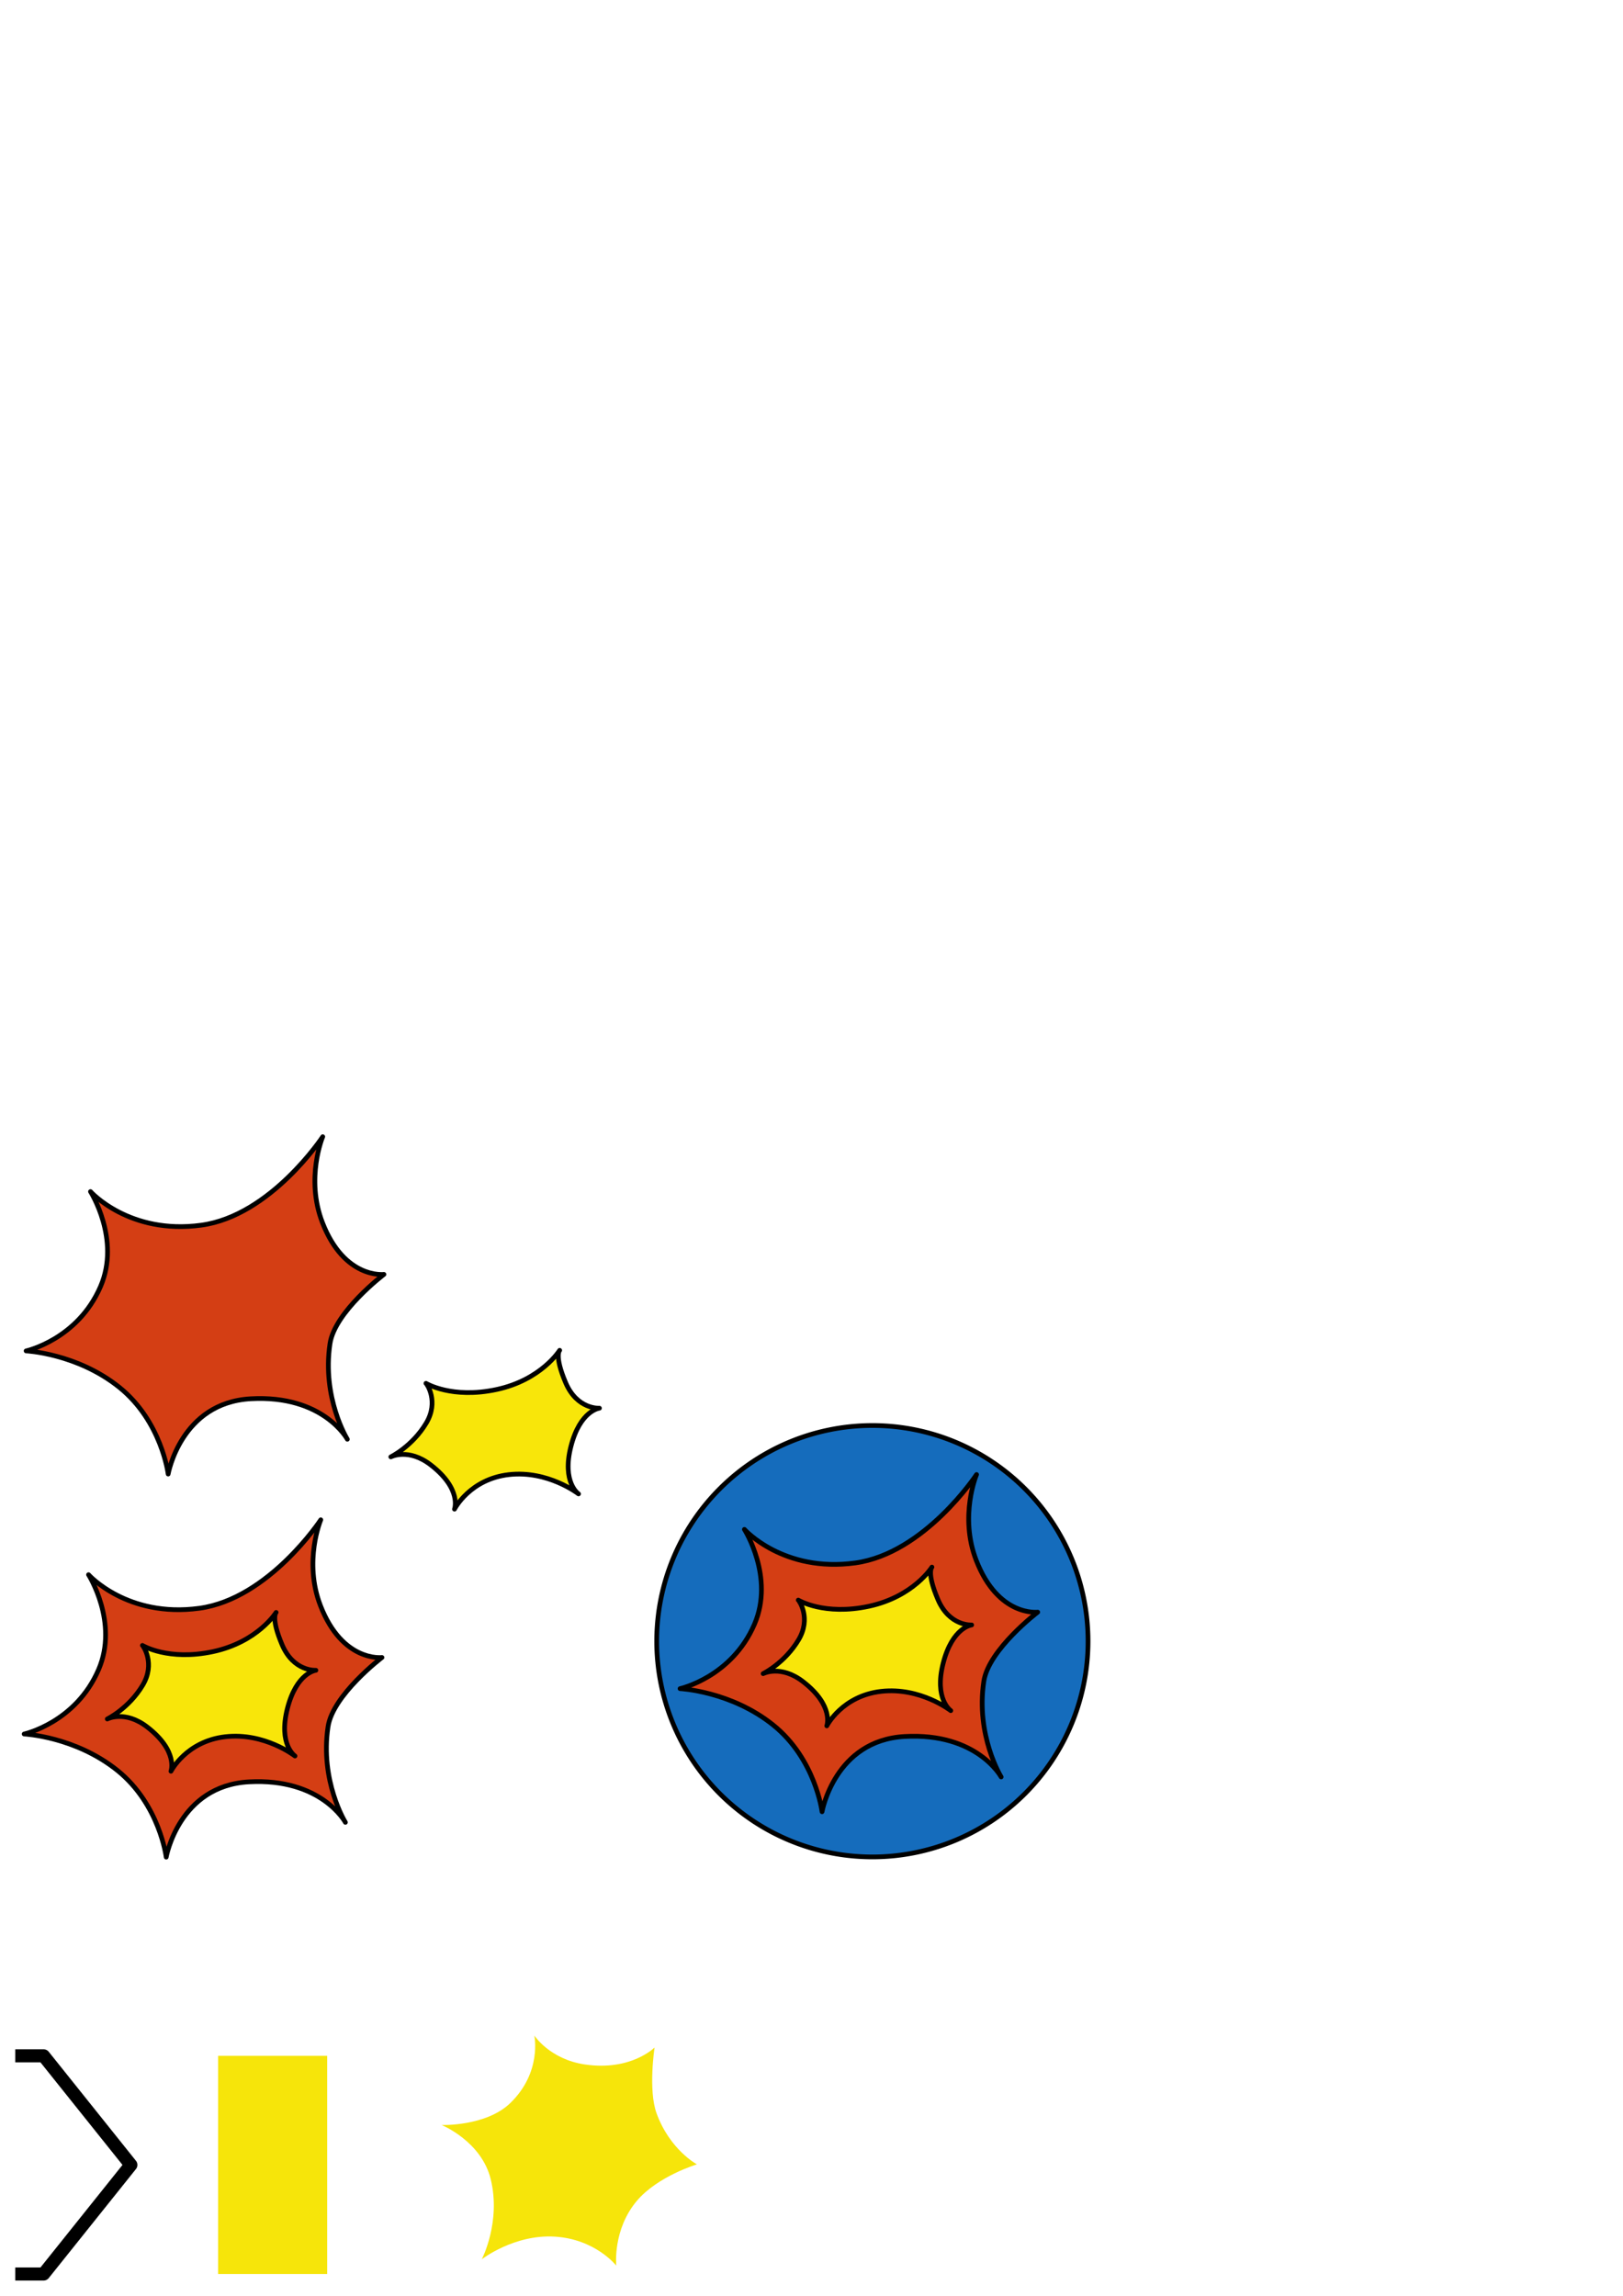 <?xml version="1.0" encoding="UTF-8" standalone="no"?>
<!-- Created with Inkscape (http://www.inkscape.org/) -->
<svg
   xmlns:dc="http://purl.org/dc/elements/1.1/"
   xmlns:cc="http://creativecommons.org/ns#"
   xmlns:rdf="http://www.w3.org/1999/02/22-rdf-syntax-ns#"
   xmlns:svg="http://www.w3.org/2000/svg"
   xmlns="http://www.w3.org/2000/svg"
   xmlns:sodipodi="http://sodipodi.sourceforge.net/DTD/sodipodi-0.dtd"
   xmlns:inkscape="http://www.inkscape.org/namespaces/inkscape"
   width="744.094"
   height="1052.362"
   id="svg2"
   sodipodi:version="0.32"
   inkscape:version="0.46"
   sodipodi:docname="vector-art.svg"
   inkscape:output_extension="org.inkscape.output.svg.inkscape">
  <defs
     id="defs4">
    <inkscape:perspective
       sodipodi:type="inkscape:persp3d"
       inkscape:vp_x="0 : 526.18109 : 1"
       inkscape:vp_y="0 : 1000 : 0"
       inkscape:vp_z="744.09448 : 526.18109 : 1"
       inkscape:persp3d-origin="372.04724 : 350.78739 : 1"
       id="perspective10" />
  </defs>
  <sodipodi:namedview
     id="base"
     pagecolor="#ffffff"
     bordercolor="#666666"
     borderopacity="1.0"
     gridtolerance="10000"
     guidetolerance="10"
     objecttolerance="10"
     inkscape:pageopacity="0.0"
     inkscape:pageshadow="2"
     inkscape:zoom="2"
     inkscape:cx="282.00396"
     inkscape:cy="182.85714"
     inkscape:document-units="px"
     inkscape:current-layer="layer1"
     showgrid="false"
     inkscape:window-width="1280"
     inkscape:window-height="974"
     inkscape:window-x="1280"
     inkscape:window-y="24" />
  <g
     inkscape:label="Layer 1"
     inkscape:groupmode="layer"
     id="layer1">
    <path
       style="fill:none;fill-rule:evenodd;stroke:#000000;stroke-width:6;stroke-linecap:square;stroke-linejoin:round;stroke-opacity:1;stroke-miterlimit:4;stroke-dasharray:none"
       d="M 10,942.362 L 20,942.362 L 60,992.362 L 20,1042.362 L 10,1042.362"
       id="path3155"
       sodipodi:nodetypes="ccccc" />
    <rect
       style="opacity:1;fill:#f6e50a;fill-opacity:1;stroke:none;stroke-width:6;stroke-linecap:square;stroke-linejoin:round;stroke-miterlimit:4;stroke-dasharray:none;stroke-opacity:1"
       id="rect3177"
       width="50"
       height="100"
       x="100"
       y="942.362" />
    <g
       id="g3271"
       transform="matrix(0.309,0,0,0.309,285.184,593.54)">
      <path
         transform="translate(-35.714,-57.143)"
         d="M 727.143,570.934 A 320,320 0 1 1 87.143,570.934 A 320,320 0 1 1 727.143,570.934 z"
         sodipodi:ry="320"
         sodipodi:rx="320"
         sodipodi:cy="570.93359"
         sodipodi:cx="407.14285"
         id="path2383"
         style="opacity:1;fill:#156cbc;fill-opacity:1;stroke:#000000;stroke-width:7;stroke-linecap:butt;stroke-linejoin:miter;stroke-miterlimit:4;stroke-dasharray:none;stroke-opacity:1"
         sodipodi:type="arc" />
      <g
         inkscape:export-ydpi="92.193748"
         inkscape:export-xdpi="92.193748"
         inkscape:export-filename="/home/kixx/Documents/FireworksProject/Graphics/fireworks-pop.png"
         transform="translate(150.971,157.782)"
         id="g2439">
        <path
           style="fill:#d43e14;fill-opacity:1;fill-rule:evenodd;stroke:#000000;stroke-width:7;stroke-linecap:round;stroke-linejoin:round;stroke-miterlimit:4;stroke-dasharray:none;stroke-opacity:1"
           d="M 375.033,108.76 C 375.033,108.76 349.103,170.368 374.539,235.999 C 407.179,320.219 465.793,312.925 465.793,312.925 C 465.793,312.925 392.928,368.224 385.807,415.555 C 373.67,496.222 411.529,557.378 411.529,557.378 C 411.529,557.378 376.023,491.394 268.37,497.348 C 164.476,503.095 145.781,608.972 145.781,608.972 C 145.781,608.972 136.116,530.846 73.429,480.44 C 10.743,430.034 -64.876,426.38 -64.876,426.38 C -64.876,426.38 11.545,409.577 45.492,330.845 C 75.627,260.954 30.593,190.138 30.593,190.138 C 30.593,190.138 88.009,254.537 194.987,239.913 C 297.953,225.837 375.033,108.76 375.033,108.76 z"
           id="path2457"
           sodipodi:nodetypes="cscscscscscsc"
           inkscape:export-filename="/home/kixx/Documents/FireworksProject/Logo/spark-100.png"
           inkscape:export-xdpi="16.679445"
           inkscape:export-ydpi="16.679445" />
        <path
           style="fill:#f8e60a;fill-opacity:1;fill-rule:evenodd;stroke:#000000;stroke-width:7;stroke-linecap:butt;stroke-linejoin:round;stroke-miterlimit:4;stroke-dasharray:none;stroke-opacity:1"
           d="M 110.503,295.034 C 110.503,295.034 148.993,318.446 215.342,304.165 C 281.69,289.884 308.806,246.092 308.806,246.092 C 308.806,246.092 300.543,253.791 317.663,294.03 C 334.783,334.269 367.788,331.917 367.788,331.917 C 367.788,331.917 339.23,335.065 325.515,388.6 C 311.8,442.135 336.776,458.997 336.776,458.997 C 336.776,458.997 291.669,423.845 233.583,430.426 C 175.496,437.007 152.827,481.596 152.827,481.596 C 152.827,481.596 164.101,451.948 117.74,416.112 C 84.392,390.335 58.391,404.11 58.391,404.11 C 58.391,404.11 90.322,388.543 110.985,353.864 C 130.011,321.932 111.757,295.717 110.503,295.034 z"
           id="path3229"
           sodipodi:nodetypes="cscscscscscsc"
           inkscape:export-xdpi="90"
           inkscape:export-ydpi="90" />
      </g>
    </g>
    <g
       id="g3308">
      <path
         inkscape:export-ydpi="16.679445"
         inkscape:export-xdpi="16.679445"
         inkscape:export-filename="/home/kixx/Documents/FireworksProject/Logo/spark-100.png"
         sodipodi:nodetypes="cscscscscscsc"
         id="path3298"
         d="M 147.066,696.655 C 147.066,696.655 139.051,715.7 146.913,735.987 C 157.003,762.021 175.122,759.767 175.122,759.767 C 175.122,759.767 152.598,776.86 150.397,791.491 C 146.645,816.427 158.348,835.332 158.348,835.332 C 158.348,835.332 147.372,814.935 114.095,816.775 C 81.979,818.552 76.2,851.28 76.2,851.28 C 76.2,851.28 73.212,827.13 53.835,811.549 C 34.457,795.967 11.082,794.838 11.082,794.838 C 11.082,794.838 34.705,789.644 45.199,765.306 C 54.514,743.701 40.593,721.811 40.593,721.811 C 40.593,721.811 58.342,741.718 91.411,737.197 C 123.239,732.846 147.066,696.655 147.066,696.655 z"
         style="fill:#d43e14;fill-opacity:1;fill-rule:evenodd;stroke:#000000;stroke-width:2.164;stroke-linecap:round;stroke-linejoin:round;stroke-miterlimit:4;stroke-dasharray:none;stroke-opacity:1" />
      <path
         inkscape:export-ydpi="90"
         inkscape:export-xdpi="90"
         sodipodi:nodetypes="cscscscscscsc"
         id="path3300"
         d="M 65.295,754.236 C 65.295,754.236 77.193,761.473 97.703,757.059 C 118.212,752.644 126.594,739.107 126.594,739.107 C 126.594,739.107 124.04,741.487 129.332,753.926 C 134.624,766.364 144.827,765.637 144.827,765.637 C 144.827,765.637 135.999,766.61 131.759,783.159 C 127.52,799.708 135.24,804.92 135.24,804.92 C 135.24,804.92 121.297,794.054 103.341,796.088 C 85.386,798.123 78.378,811.906 78.378,811.906 C 78.378,811.906 81.863,802.741 67.532,791.664 C 57.224,783.696 49.186,787.954 49.186,787.954 C 49.186,787.954 59.057,783.142 65.444,772.422 C 71.325,762.551 65.683,754.447 65.295,754.236 z"
         style="fill:#f8e60a;fill-opacity:1;fill-rule:evenodd;stroke:#000000;stroke-width:2.164;stroke-linecap:butt;stroke-linejoin:round;stroke-miterlimit:4;stroke-dasharray:none;stroke-opacity:1" />
    </g>
    <path
       style="fill:#f8e60a;fill-opacity:1;fill-rule:evenodd;stroke:#000000;stroke-width:2.164;stroke-linecap:butt;stroke-linejoin:round;stroke-miterlimit:4;stroke-dasharray:none;stroke-opacity:1"
       d="M 195.289,634.092 C 195.289,634.092 207.186,641.329 227.696,636.914 C 248.206,632.5 256.588,618.963 256.588,618.963 C 256.588,618.963 254.034,621.343 259.326,633.781 C 264.618,646.22 274.82,645.493 274.82,645.493 C 274.82,645.493 265.992,646.466 261.753,663.015 C 257.513,679.563 265.234,684.776 265.234,684.776 C 265.234,684.776 251.29,673.909 233.335,675.944 C 215.379,677.978 208.372,691.762 208.372,691.762 C 208.372,691.762 211.857,682.597 197.525,671.519 C 187.217,663.551 179.18,667.809 179.18,667.809 C 179.18,667.809 189.05,662.997 195.438,652.277 C 201.319,642.406 195.676,634.303 195.289,634.092 z"
       id="path3304"
       sodipodi:nodetypes="cscscscscscsc"
       inkscape:export-xdpi="90"
       inkscape:export-ydpi="90" />
    <path
       style="fill:#d43e14;fill-opacity:1;fill-rule:evenodd;stroke:#000000;stroke-width:2.164;stroke-linecap:round;stroke-linejoin:round;stroke-miterlimit:4;stroke-dasharray:none;stroke-opacity:1"
       d="M 147.964,521.05 C 147.964,521.05 139.949,540.094 147.812,560.382 C 157.901,586.416 176.02,584.161 176.02,584.161 C 176.02,584.161 153.496,601.255 151.295,615.886 C 147.543,640.822 159.246,659.726 159.246,659.726 C 159.246,659.726 148.27,639.329 114.993,641.17 C 82.877,642.946 77.098,675.675 77.098,675.675 C 77.098,675.675 74.111,651.525 54.733,635.943 C 35.355,620.361 11.98,619.232 11.98,619.232 C 11.98,619.232 35.604,614.038 46.097,589.7 C 55.412,568.096 41.491,546.205 41.491,546.205 C 41.491,546.205 59.24,566.112 92.309,561.592 C 124.137,557.24 147.964,521.05 147.964,521.05 z"
       id="path3306"
       sodipodi:nodetypes="cscscscscscsc"
       inkscape:export-filename="/home/kixx/Documents/FireworksProject/Logo/spark-100.png"
       inkscape:export-xdpi="16.679445"
       inkscape:export-ydpi="16.679445" />
    <path
       style="fill:#f6e50a;fill-opacity:1;fill-rule:evenodd;stroke:none;stroke-width:1.632;stroke-linecap:round;stroke-linejoin:round;stroke-miterlimit:4;stroke-dasharray:none;stroke-opacity:1"
       d="M 244.973,933.038 C 244.973,933.038 252.001,943.95 268.208,946.325 C 289.31,949.417 300.095,938.547 300.095,938.547 C 300.095,938.547 297.131,957.999 300.998,968.663 C 307.09,985.46 319.519,992.108 319.519,992.108 C 319.519,992.108 301.604,997.462 292.009,1008.797 C 280.78,1022.062 282.543,1038.528 282.543,1038.528 C 282.543,1038.528 273.009,1026.373 254.359,1025.234 C 235.708,1024.096 220.882,1035.61 220.882,1035.61 C 220.882,1035.61 229.77,1018.605 224.99,998.951 C 220.747,981.504 202.492,974.071 202.492,974.071 C 202.492,974.071 222.811,974.754 233.92,964.037 C 248.591,949.882 244.973,933.038 244.973,933.038 z"
       id="path3312"
       sodipodi:nodetypes="cscscscscscsc"
       inkscape:export-filename="/home/kixx/Projects/GAE/kixxname/assets/spark.png"
       inkscape:export-xdpi="16.679445"
       inkscape:export-ydpi="16.679445" />
  </g>
</svg>
